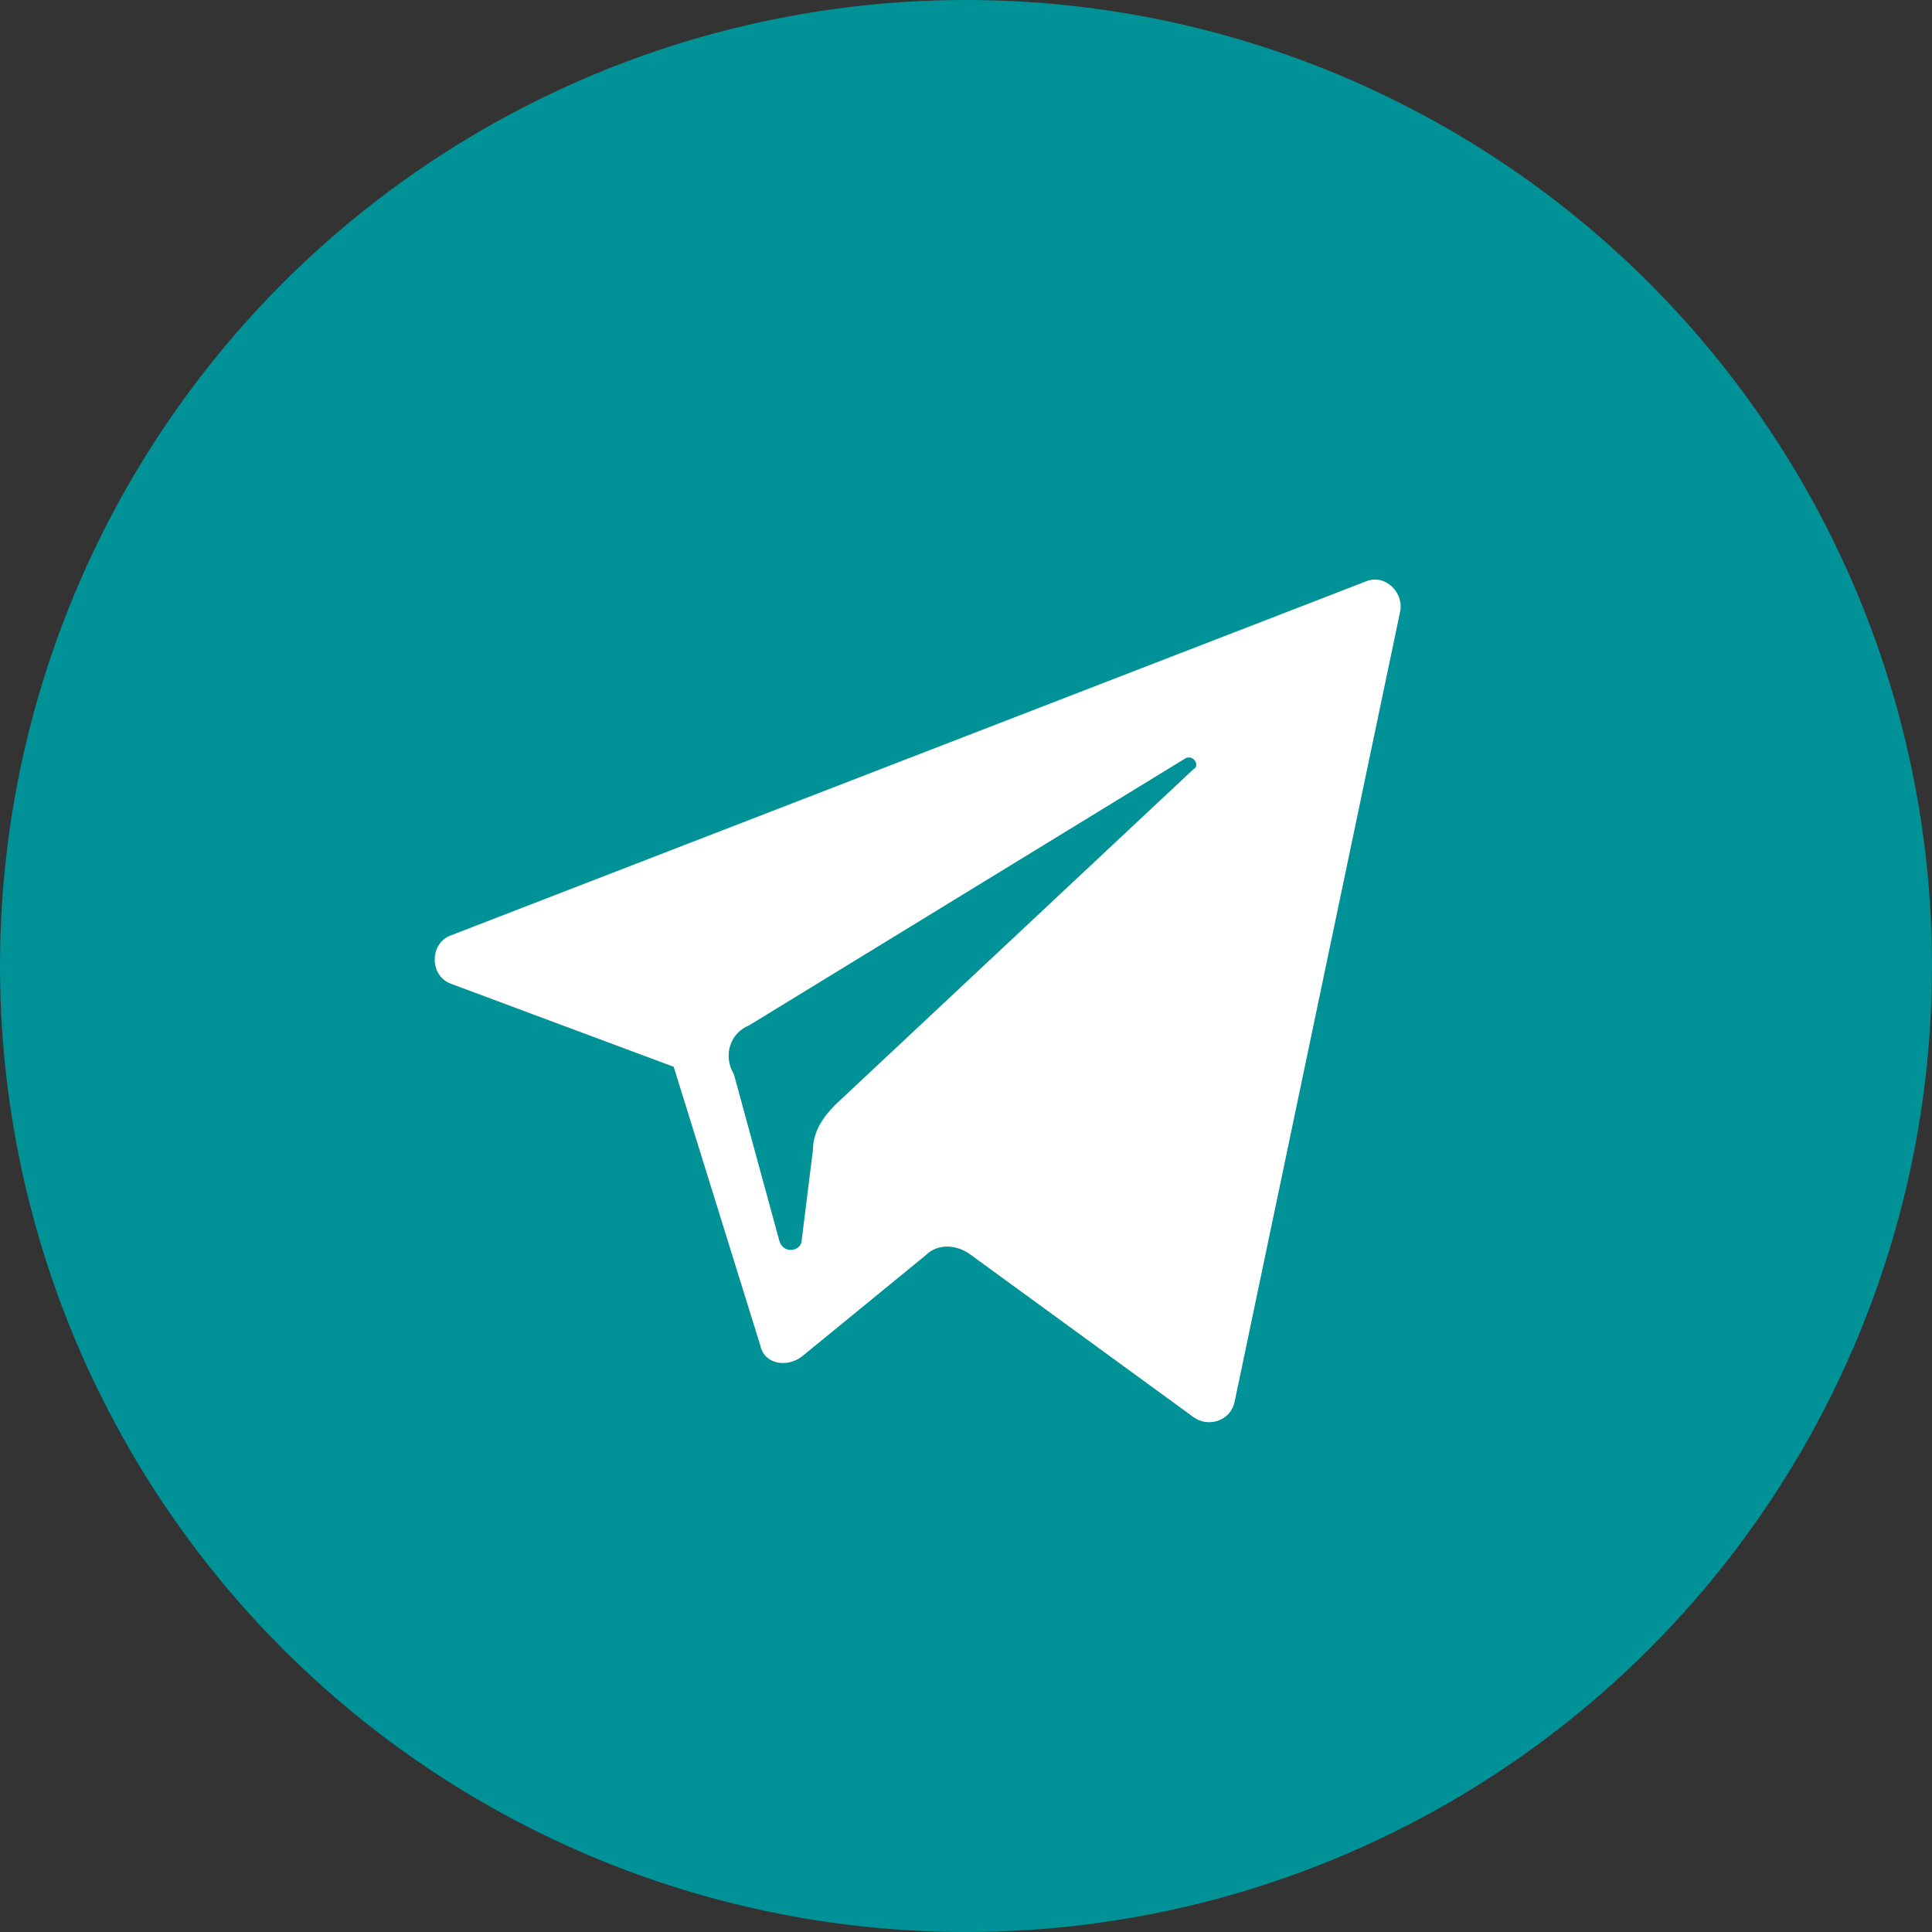 <svg width="34" height="34" viewBox="0 0 34 34" fill="none" xmlns="http://www.w3.org/2000/svg">
<rect x="0" y="0" width="34" height="34" fill="#333333" stroke="none"/>
<circle cx="17" cy="17" r="17" fill="#009297"/>
<path d="M7.948 17.317L11.856 18.774L13.38 23.677C13.446 24.008 13.844 24.074 14.109 23.875L16.295 22.087C16.493 21.888 16.825 21.888 17.09 22.087L20.998 24.935C21.263 25.134 21.66 25.001 21.727 24.67L24.641 10.759C24.708 10.428 24.376 10.097 24.045 10.229L7.948 16.456C7.551 16.588 7.551 17.185 7.948 17.317ZM13.181 18.046L20.866 13.343C20.998 13.276 21.131 13.475 20.998 13.541L14.705 19.437C14.506 19.636 14.307 19.901 14.307 20.232L14.109 21.822C14.109 22.02 13.777 22.087 13.711 21.822L12.916 18.907C12.717 18.576 12.85 18.178 13.181 18.046Z" fill="white"/>
</svg>
